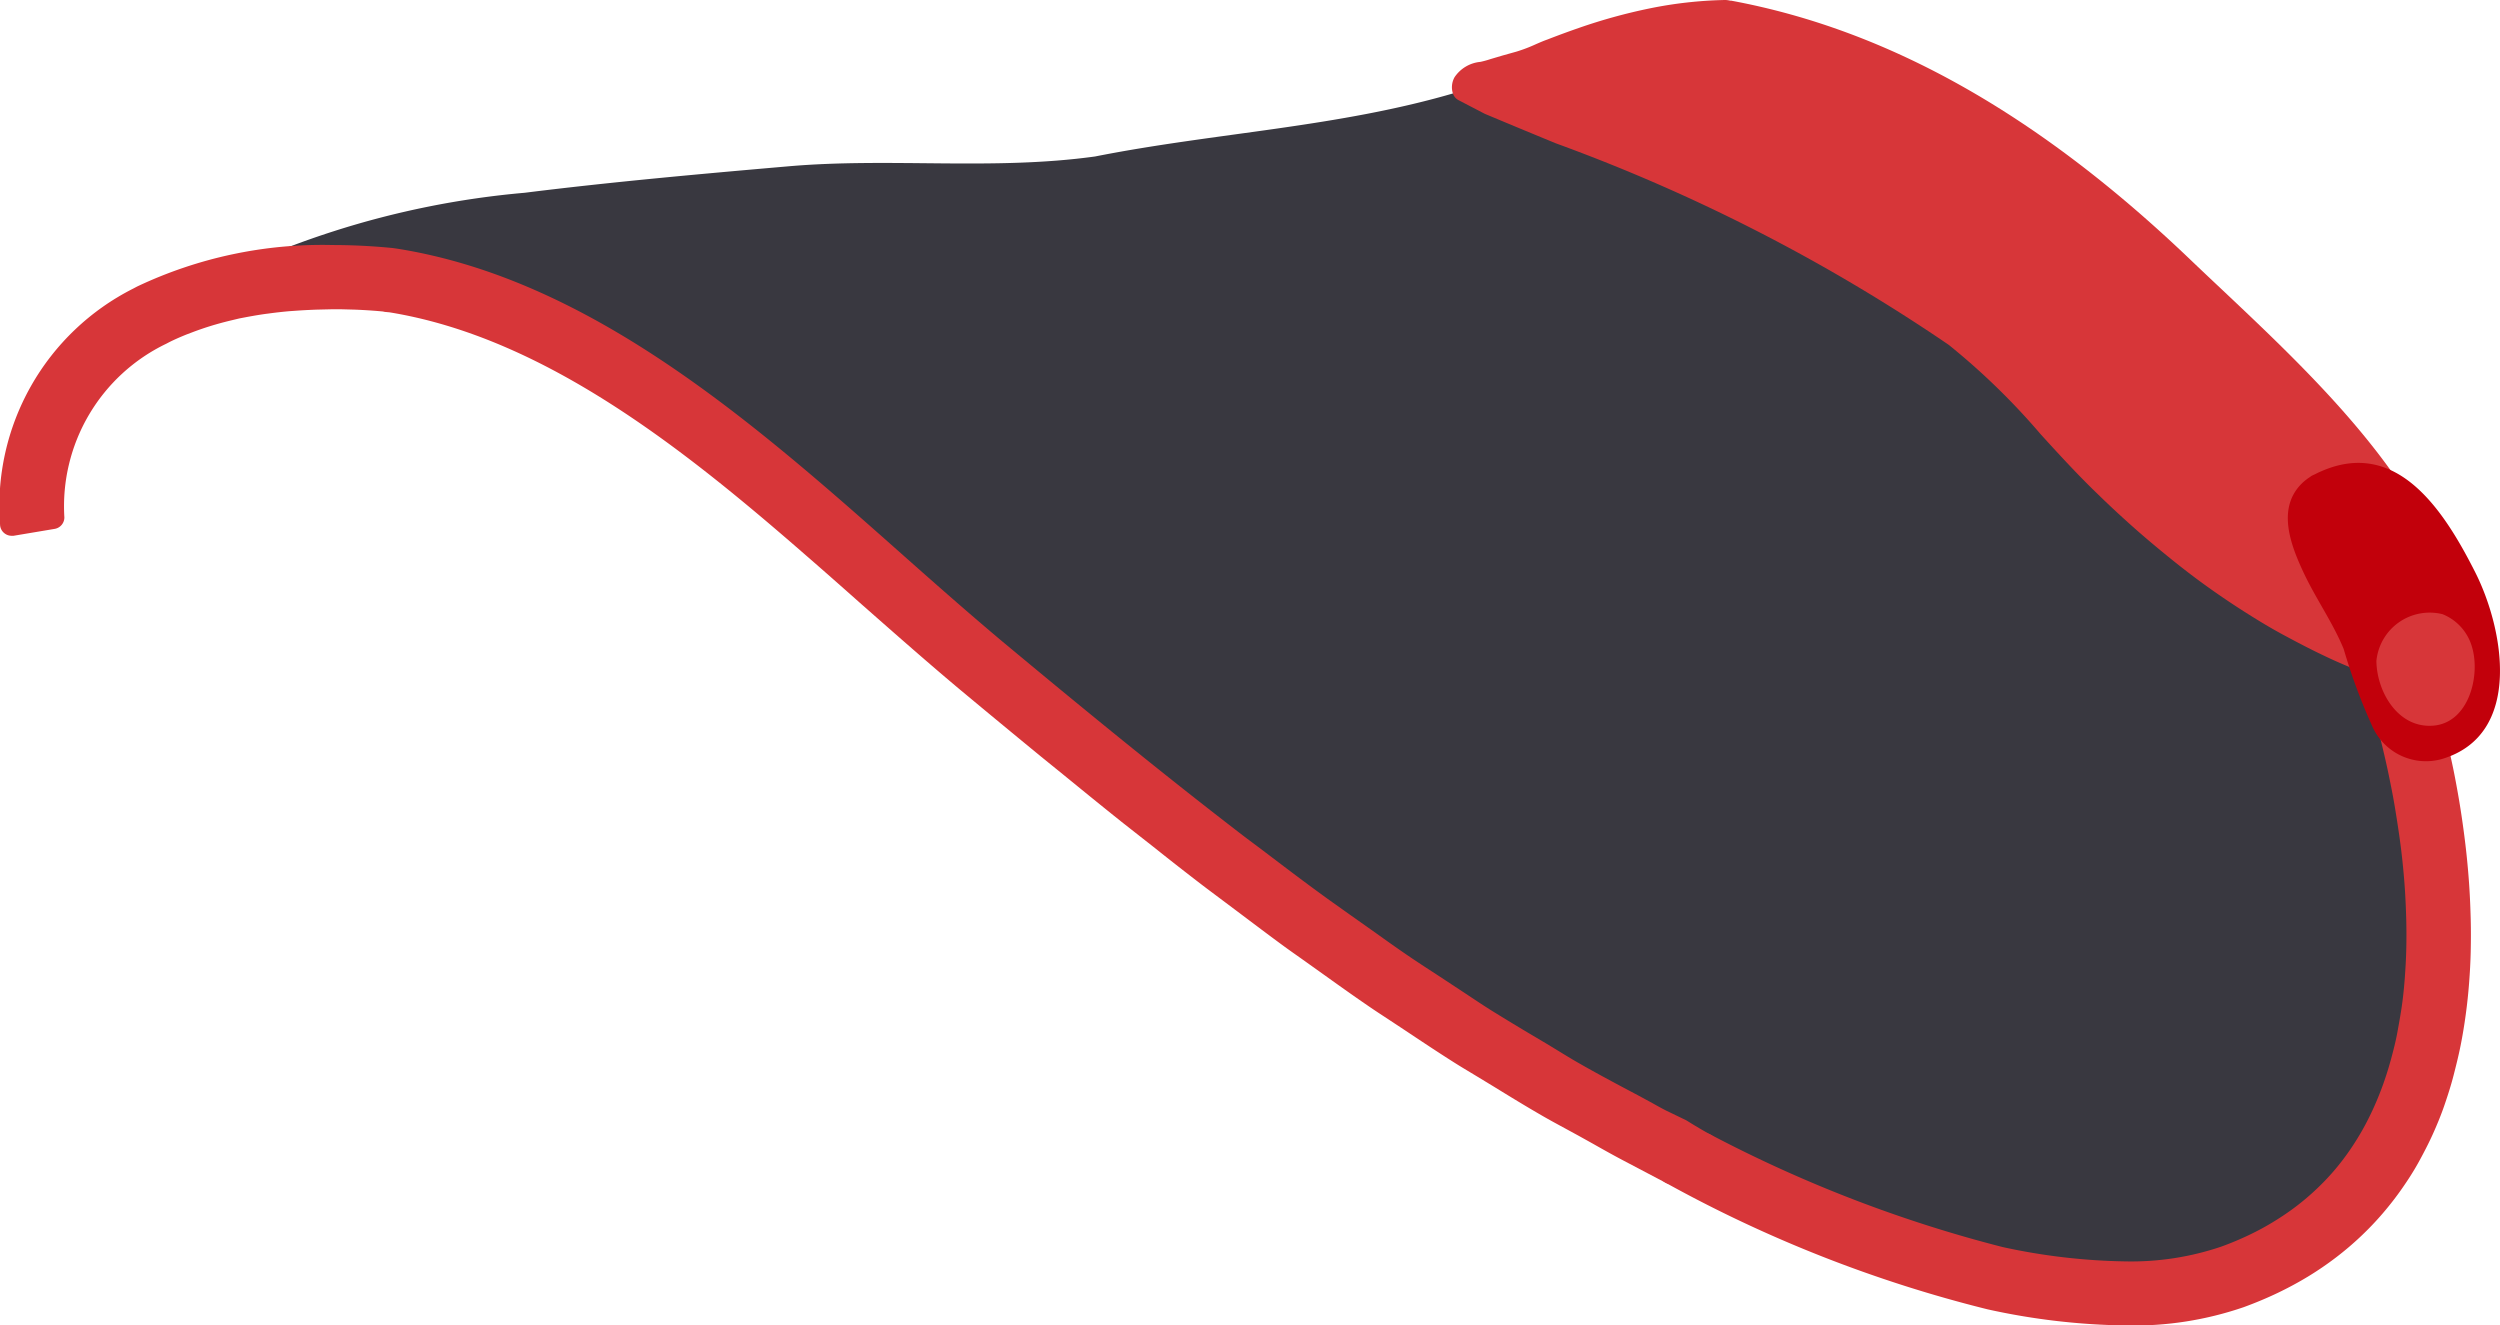 <svg xmlns="http://www.w3.org/2000/svg" width="54.994" height="29.157" viewBox="0 0 54.994 29.157"><defs><style>.a{fill:#393840;}.b{fill:#d73639;}.c{fill:#c2000b;}</style></defs><g transform="translate(0 0)"><path class="a" d="M315.194,536c-.014-.223-.034-.446-.057-.669s-.051-.445-.082-.667-.066-.441-.1-.66-.08-.435-.125-.651-.092-.426-.143-.639-.1-.416-.159-.622-.112-.4-.171-.6c-.032-.1-.065-.207-.1-.31s-.055-.181-.085-.272c-.01-.031-.02-.066-.032-.1a.325.325,0,0,0-.063-.11.293.293,0,0,0-.12-.073c-.171-.072-.344-.14-.514-.213q-.221-.1-.44-.2-.433-.2-.852-.437t-.817-.486q-.4-.255-.786-.532t-.757-.575q-.373-.3-.732-.614t-.709-.651q-.117-.111-.233-.225a35.5,35.5,0,0,0-3.237-3.237c-3.066-2.312-6.943-3.724-10.45-5.209a.3.3,0,0,0-.335.071c-.157.052-.316.093-.473.14-2.591.768-5.3.884-7.949,1.409-2.247.312-4.5.021-6.751.217-1.921.167-3.879.342-5.792.581a19.269,19.269,0,0,0-8.115,2.6.288.288,0,0,0-.089.088,9.633,9.633,0,0,1,5.225-.772.249.249,0,0,1,.038.011.255.255,0,0,1,.037,0c5.027.793,9.21,5.368,12.96,8.488,4.639,3.859,9.347,7.637,14.738,10.4l.387.181a25.912,25.912,0,0,0,7.141,2.872,9.9,9.9,0,0,0,5.244-.028c.23-.083.456-.178.676-.283a6.756,6.756,0,0,0,.613-.331,6.453,6.453,0,0,0,.551-.376,6.034,6.034,0,0,0,.491-.418,5.95,5.95,0,0,0,.435-.456,6.184,6.184,0,0,0,.381-.491q.177-.254.329-.523t.28-.553q.128-.284.232-.578t.188-.6c.056-.2.1-.412.146-.62s.077-.423.106-.636.052-.432.069-.649.028-.439.033-.659.006-.444,0-.666S315.208,536.221,315.194,536Z" transform="translate(-261.583 -516.426)"/><path class="b" d="M343.3,543.391a14.907,14.907,0,0,1-3.049-.355,29.09,29.09,0,0,1-7.093-2.791.255.255,0,0,1-.03-.417l.751-.609a.253.253,0,0,1,.285-.024,29.422,29.422,0,0,0,6.418,2.471,13.571,13.571,0,0,0,2.713.316,6.166,6.166,0,0,0,2.1-.326c.212-.077.419-.164.613-.257s.374-.19.551-.3a5.754,5.754,0,0,0,.489-.334,5.485,5.485,0,0,0,.435-.37,5.287,5.287,0,0,0,.383-.4,5.449,5.449,0,0,0,.338-.437q.157-.226.293-.466c.092-.163.175-.329.252-.5s.148-.347.211-.525.121-.364.171-.55.1-.38.135-.572.072-.394.1-.592.049-.406.064-.61.027-.415.032-.623.005-.422,0-.633-.014-.427-.027-.639-.032-.428-.054-.642-.049-.427-.08-.64-.064-.427-.1-.638-.078-.42-.121-.629-.09-.414-.139-.619-.1-.4-.153-.6-.109-.393-.167-.587l-.151-.479s-.262-.108-.365-.152q-.235-.1-.464-.21c-.3-.142-.6-.3-.891-.457s-.568-.326-.854-.508-.551-.362-.819-.554-.53-.393-.786-.6-.51-.418-.757-.635-.491-.442-.73-.67l-.238-.231c-.4-.393-.779-.807-1.144-1.208a15.214,15.214,0,0,0-2.026-1.97,39.1,39.1,0,0,0-8.638-4.431l-.124-.051q-.729-.3-1.444-.6l-.576-.3a.256.256,0,0,1-.119-.133.45.45,0,0,1,.032-.372.771.771,0,0,1,.568-.337,2.01,2.01,0,0,0,.225-.062l.267-.079.3-.084a3.394,3.394,0,0,0,.434-.166c.081-.035.163-.071.246-.1q.344-.134.693-.255a12.172,12.172,0,0,1,1.568-.432,9.17,9.17,0,0,1,1.639-.183h0a.474.474,0,0,1,.123.015l.024,0c3.457.642,6.754,2.5,10.088,5.687.219.209.442.42.669.633,2.376,2.241,5.068,4.781,5.509,8.145a.5.5,0,0,1-.074.341.556.556,0,0,1-.535.42.575.575,0,0,1-.086-.007l-.1-.016q.037.13.072.26c.058.212.112.427.163.641s.1.44.148.661.09.447.13.672.076.456.108.685.061.459.085.69.044.464.059.7.024.467.03.7.005.466,0,.7-.018.464-.036.7-.042.459-.073.688-.068.455-.113.681-.1.446-.157.667-.127.438-.2.651-.161.427-.254.633-.2.412-.308.609-.235.395-.365.581a6.9,6.9,0,0,1-.425.549,6.637,6.637,0,0,1-.485.509,6.723,6.723,0,0,1-.548.466,7.131,7.131,0,0,1-.61.417c-.221.134-.448.256-.676.365s-.483.216-.74.31A7.446,7.446,0,0,1,343.3,543.391Z" transform="translate(-296.53 -514.234)"/><g transform="translate(50.322 10.183)"><path class="c" d="M373.439,539.267c-.691-1.37-1.722-2.953-3.385-2.225a1.341,1.341,0,0,0-.126.059c-.036.018-.069.03-.1.049-.006,0-.009.008-.014.012a1.14,1.14,0,0,0-.209.168c-.53.548-.221,1.344.051,1.928s.643,1.1.888,1.693a12.717,12.717,0,0,0,.625,1.691,1.291,1.291,0,0,0,1.538.73C374.5,542.837,374.063,540.5,373.439,539.267Z" transform="translate(-369.311 -536.859)"/><path class="b" d="M375.752,544.91a1.1,1.1,0,0,0-.647-.72,1.177,1.177,0,0,0-1.456,1.03c.01.686.483,1.489,1.258,1.421S375.942,545.544,375.752,544.91Z" transform="translate(-371.696 -540.862)"/></g><path class="b" d="M294.263,546.866a.262.262,0,0,1-.119-.03l-.868-.457c-.245-.128-.487-.263-.728-.4l-.318-.177-.29-.158c-.173-.094-.346-.187-.515-.285-.359-.207-.712-.423-1.064-.64l-.412-.25c-.153-.092-.306-.183-.456-.278-.376-.238-.745-.484-1.114-.73l-.379-.25c-.131-.086-.262-.171-.392-.261-.359-.245-.714-.5-1.068-.753l-.4-.285c-.124-.088-.249-.175-.373-.265-.347-.254-.691-.514-1.035-.773l-.408-.306c-.123-.092-.245-.183-.366-.275-.349-.268-.7-.541-1.042-.815l-.741-.582c-.431-.344-.86-.694-1.289-1.044l-.475-.385q-.88-.722-1.757-1.452c-.718-.6-1.435-1.233-2.2-1.906-.409-.363-.8-.709-1.2-1.056-2.638-2.3-5.741-4.805-9.184-5.365l-.1-.009-.044-.009c-.208-.02-.415-.033-.62-.041l-.3-.008c-.068,0-.135,0-.2,0l-.335.008q-.2.007-.4.02l-.2.014c-.16.014-.316.032-.47.053l-.056.007c-.226.032-.4.066-.578.1l-.158.038c-.122.029-.242.06-.359.094-.06.017-.117.035-.175.053-.111.036-.221.074-.329.115l-.148.056c-.151.062-.3.126-.436.2a3.967,3.967,0,0,0-2.242,3.82.256.256,0,0,1-.213.253l-.906.152a.26.26,0,0,1-.042,0,.254.254,0,0,1-.162-.059.252.252,0,0,1-.092-.19,5.361,5.361,0,0,1,2.93-5.189l.085-.045a9.506,9.506,0,0,1,4.3-.913c.433,0,.877.022,1.321.066l.086.012c4.3.676,7.935,3.9,11.145,6.747.756.671,1.471,1.3,2.186,1.9,1.655,1.377,3.44,2.845,5.276,4.255.072.056.4.3.4.3.46.349.92.7,1.386,1.038.185.135.373.266.56.4l.59.417c.222.159.444.317.669.471s.436.291.655.433l.62.408c.194.129.387.258.583.382.323.2.652.4.981.594l.243.144.273.166c.134.082.269.165.407.244.438.252.885.489,1.333.726l.319.173c.1.056.2.113.306.166l.437.211c.048.028.22.141.545.322a.255.255,0,0,1,.037.421l-.751.609A.254.254,0,0,1,294.263,546.866Z" transform="translate(-257.504 -520.818)"/></g></svg>